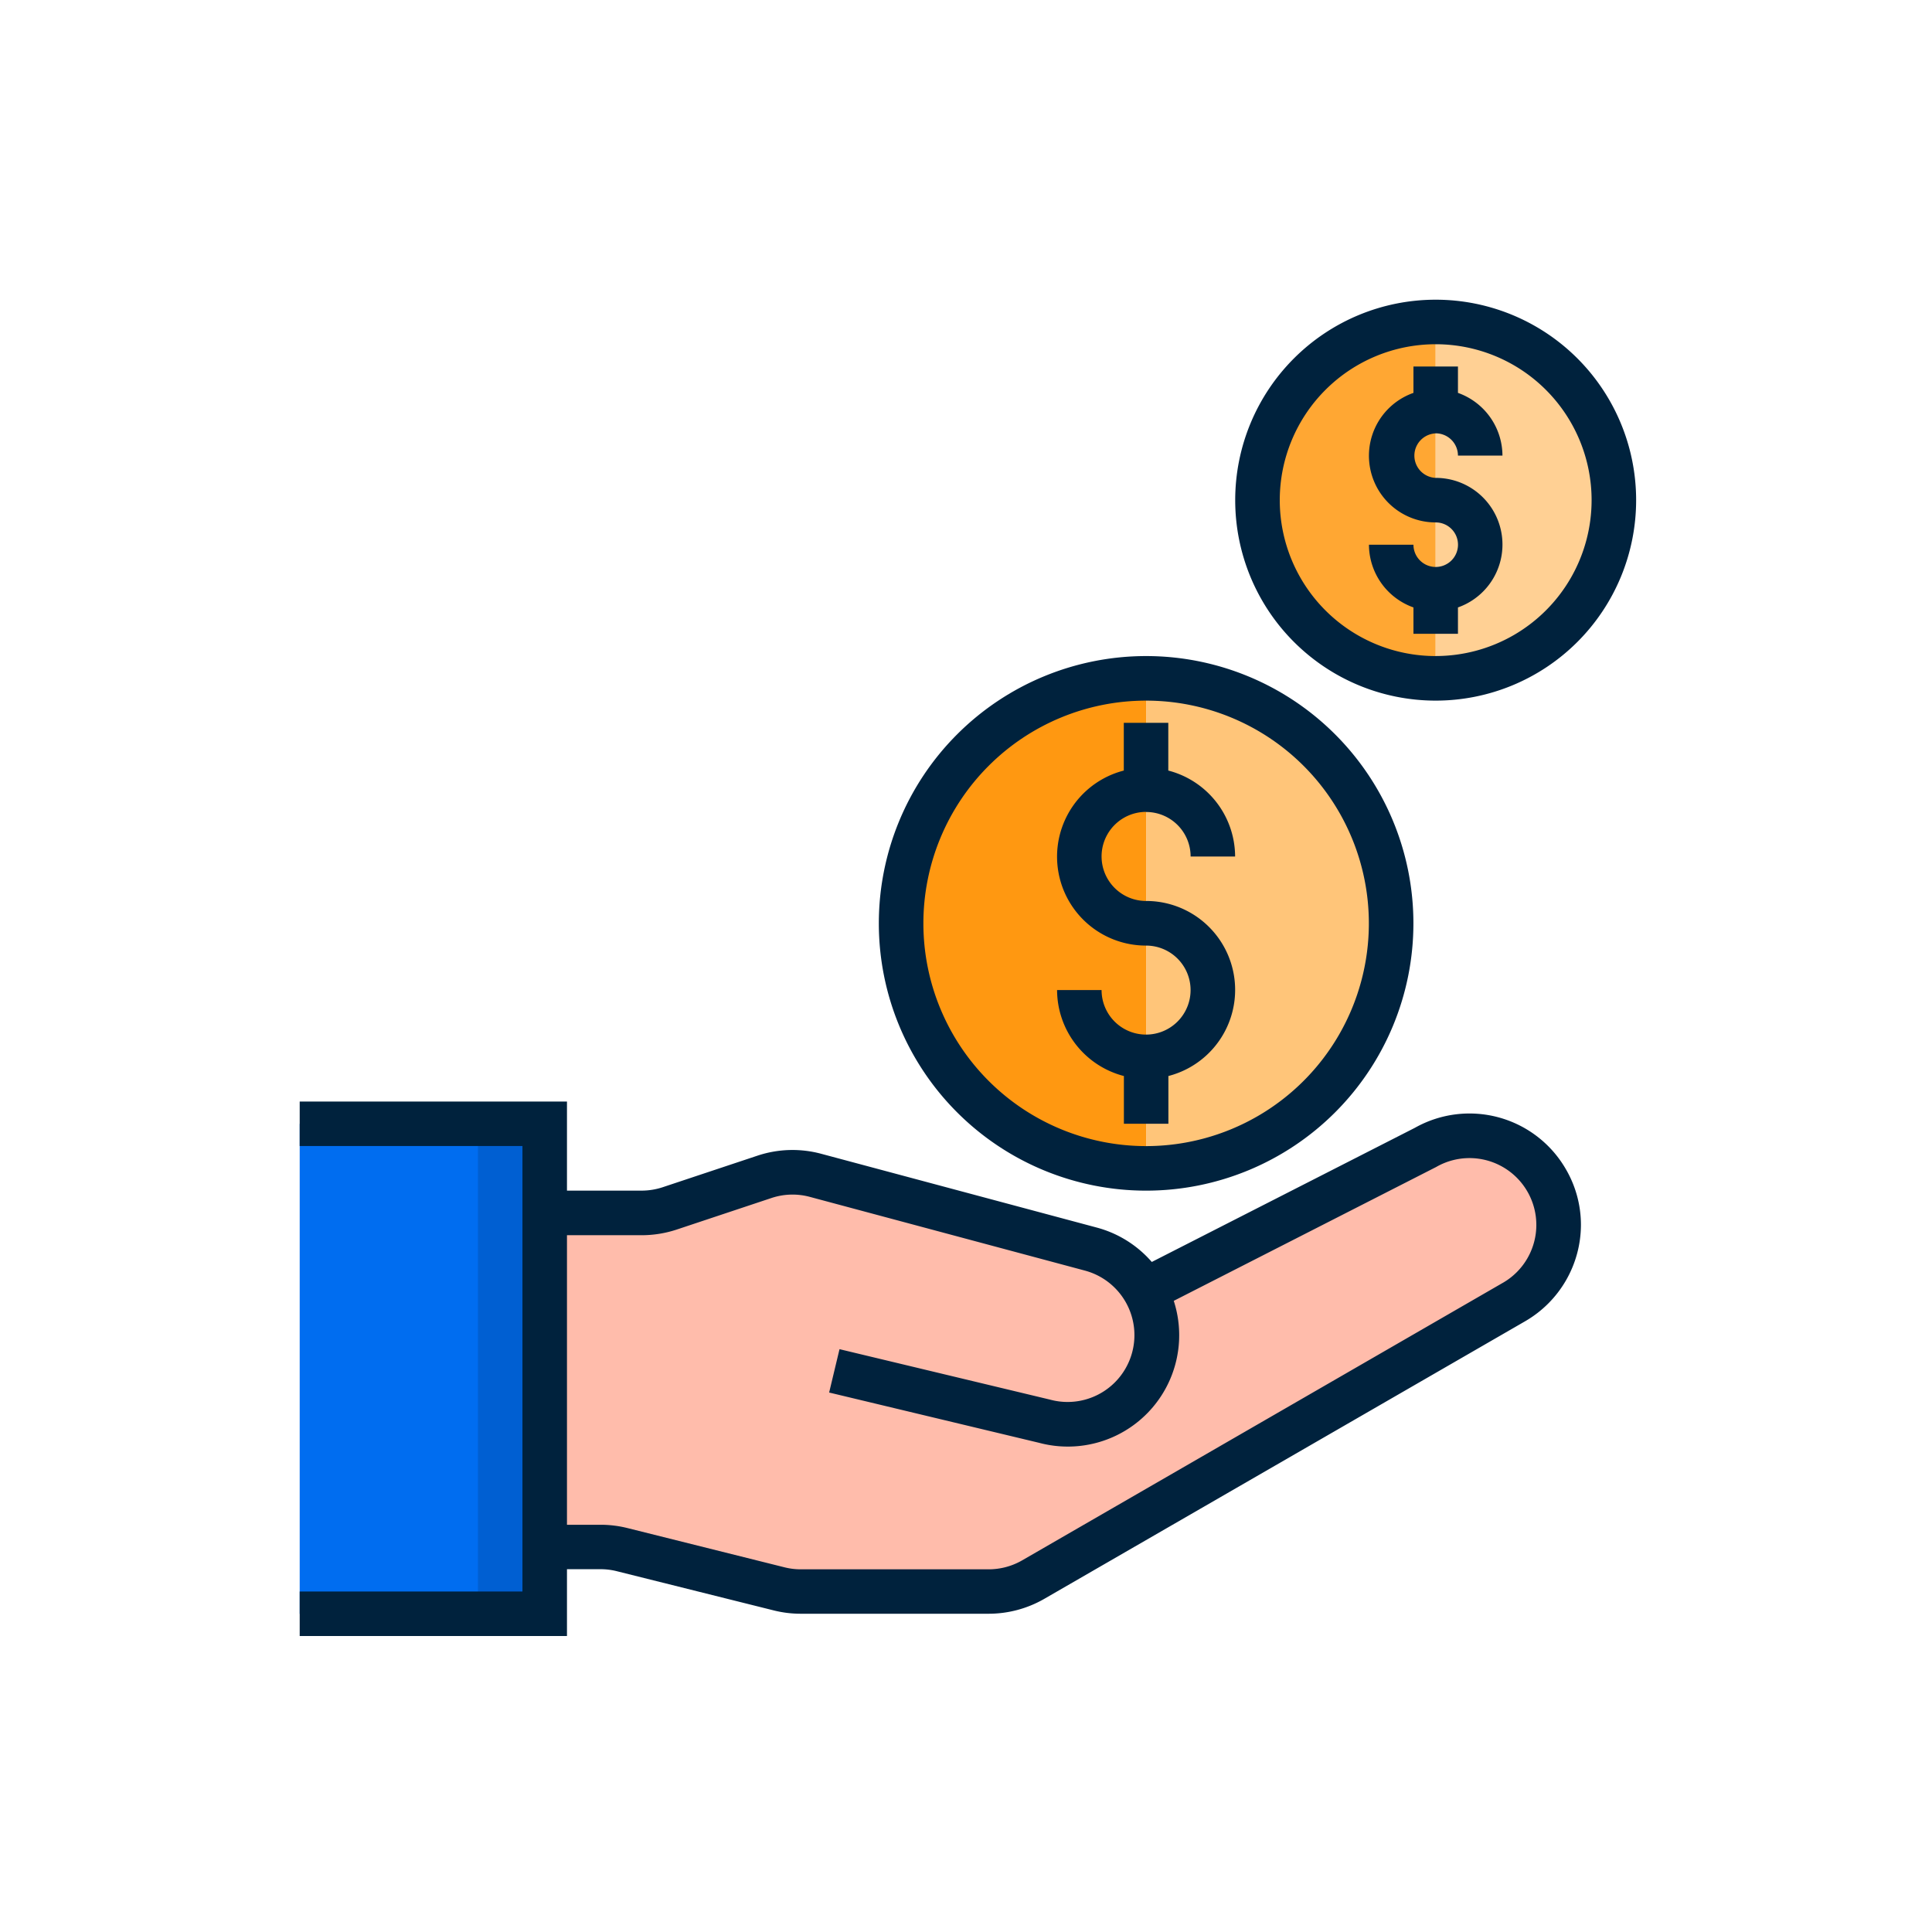 <svg xmlns="http://www.w3.org/2000/svg" width="178" height="178" viewBox="0 0 178 178">
  <g id="Grupo_16536" data-name="Grupo 16536" transform="translate(-4534 866)">
    <rect id="Rectángulo_3959" data-name="Rectángulo 3959" width="178" height="178" transform="translate(4534 -866)" fill="none"/>
    <g id="Grupo_16460" data-name="Grupo 16460" transform="translate(4561.612 -838.388)">
      <path id="Trazado_25480" data-name="Trazado 25480" d="M144.679,904.732a22.574,22.574,0,0,0,22.574,22.574V882.158A22.574,22.574,0,0,0,144.679,904.732Z" transform="translate(-89.27 -847.271)" fill="#ff9811"/>
      <path id="Trazado_25481" data-name="Trazado 25481" d="M160.589,882.158v45.148a22.574,22.574,0,0,0,0-45.148Z" transform="translate(-82.606 -847.271)" fill="#ffc579"/>
      <path id="Trazado_25482" data-name="Trazado 25482" d="M167.82,875.433a16.417,16.417,0,0,0,16.417,16.417V859.016A16.418,16.418,0,0,0,167.82,875.433Z" transform="translate(-79.578 -856.964)" fill="#ffa733"/>
      <path id="Trazado_25483" data-name="Trazado 25483" d="M179.391,859.016v32.835a16.418,16.418,0,0,0,0-32.835Z" transform="translate(-74.731 -856.964)" fill="#ffd094"/>
      <path id="Trazado_25484" data-name="Trazado 25484" d="M176.844,926.111l25.795-13.155a8.209,8.209,0,0,1,11.2,3.018,8.066,8.066,0,0,1,1.108,4.1,8.2,8.2,0,0,1-4.1,7.1l-44.309,25.577a8.206,8.206,0,0,1-4.1,1.1H145.121a8.278,8.278,0,0,1-1.992-.244L128.674,950a8.261,8.261,0,0,0-1.991-.244h-5.146V918.968h8.929a8.226,8.226,0,0,0,2.6-.41l8.709-2.914a8.206,8.206,0,0,1,4.721-.14l25.37,6.8a8.211,8.211,0,0,1-4.252,15.861l-17.343-4.648" transform="translate(-98.963 -834.831)" fill="#ffbcab"/>
      <path id="Trazado_25485" data-name="Trazado 25485" d="M105.627,911.085H128.2v45.148H105.627Z" transform="translate(-105.627 -835.156)" fill="#006df0"/>
      <path id="Trazado_25486" data-name="Trazado 25486" d="M117.2,911.085h6.156v45.148H117.2Z" transform="translate(-100.781 -835.156)" fill="#005fd2"/>
      <path id="Trazado_25487" data-name="Trazado 25487" d="M222.289,915.881a10.25,10.25,0,0,0-13.92-3.822l-24.237,12.357a10.2,10.2,0,0,0-5.074-3.17l-25.372-6.793a10.2,10.2,0,0,0-5.9.176l-8.71,2.9a6.216,6.216,0,0,1-1.948.315h-6.876v-8.208H105.627v4.1h20.522v41.043H105.627v4.1h24.625v-6.156h3.095a6.153,6.153,0,0,1,1.493.184l14.455,3.612a10.231,10.231,0,0,0,2.49.308H169.1a10.274,10.274,0,0,0,5.131-1.374l44.309-25.579a10.294,10.294,0,0,0,5.131-8.879A10.182,10.182,0,0,0,222.289,915.881Zm-5.8,10.45-44.309,25.583a6.186,6.186,0,0,1-3.079.82H151.785a6.147,6.147,0,0,1-1.493-.185l-14.455-3.612a10.231,10.231,0,0,0-2.49-.308h-3.095V921.952h6.877a10.3,10.3,0,0,0,3.246-.525l8.709-2.9a6.125,6.125,0,0,1,3.539-.108l25.373,6.8a6.157,6.157,0,1,1-3.241,11.88l-19.393-4.647-.956,3.994,19.337,4.631a10.26,10.26,0,0,0,12.413-13.078l24.169-12.327a6.157,6.157,0,0,1,6.158,10.664Z" transform="translate(-105.627 -835.761)" fill="#00223d"/>
      <path id="Trazado_25488" data-name="Trazado 25488" d="M167.859,880.711a24.626,24.626,0,1,0,24.626,24.627A24.627,24.627,0,0,0,167.859,880.711Zm0,45.148a20.521,20.521,0,1,1,20.521-20.521A20.52,20.52,0,0,1,167.859,925.859Z" transform="translate(-89.876 -847.878)" fill="#00223d"/>
      <path id="Trazado_25489" data-name="Trazado 25489" d="M184.843,857.57a18.469,18.469,0,1,0,18.469,18.469A18.469,18.469,0,0,0,184.843,857.57Zm0,32.833a14.365,14.365,0,1,1,14.366-14.364A14.363,14.363,0,0,1,184.843,890.4Z" transform="translate(-80.183 -857.57)" fill="#00223d"/>
      <path id="Trazado_25490" data-name="Trazado 25490" d="M181.208,868.065a2.053,2.053,0,0,1,2.053,2.052h4.1a6.158,6.158,0,0,0-4.1-5.779v-2.429h-4.1v2.429a6.142,6.142,0,0,0,2.052,11.935,2.052,2.052,0,1,1-2.052,2.053h-4.1a6.157,6.157,0,0,0,4.1,5.779v2.429h4.1v-2.429a6.142,6.142,0,0,0-2.053-11.935,2.052,2.052,0,0,1,0-4.1Z" transform="translate(-76.548 -855.753)" fill="#00223d"/>
      <path id="Trazado_25491" data-name="Trazado 25491" d="M163.012,893.259a4.1,4.1,0,0,1,4.1,4.1h4.1a8.207,8.207,0,0,0-6.156-7.917v-4.4h-4.1v4.4a8.192,8.192,0,0,0,2.053,16.125,4.1,4.1,0,1,1-4.1,4.1h-4.1a8.21,8.21,0,0,0,6.156,7.917v4.4h4.1v-4.4a8.193,8.193,0,0,0-2.052-16.127,4.1,4.1,0,1,1,0-8.208Z" transform="translate(-85.03 -846.06)" fill="#00223d"/>
    </g>
  </g>
</svg>
